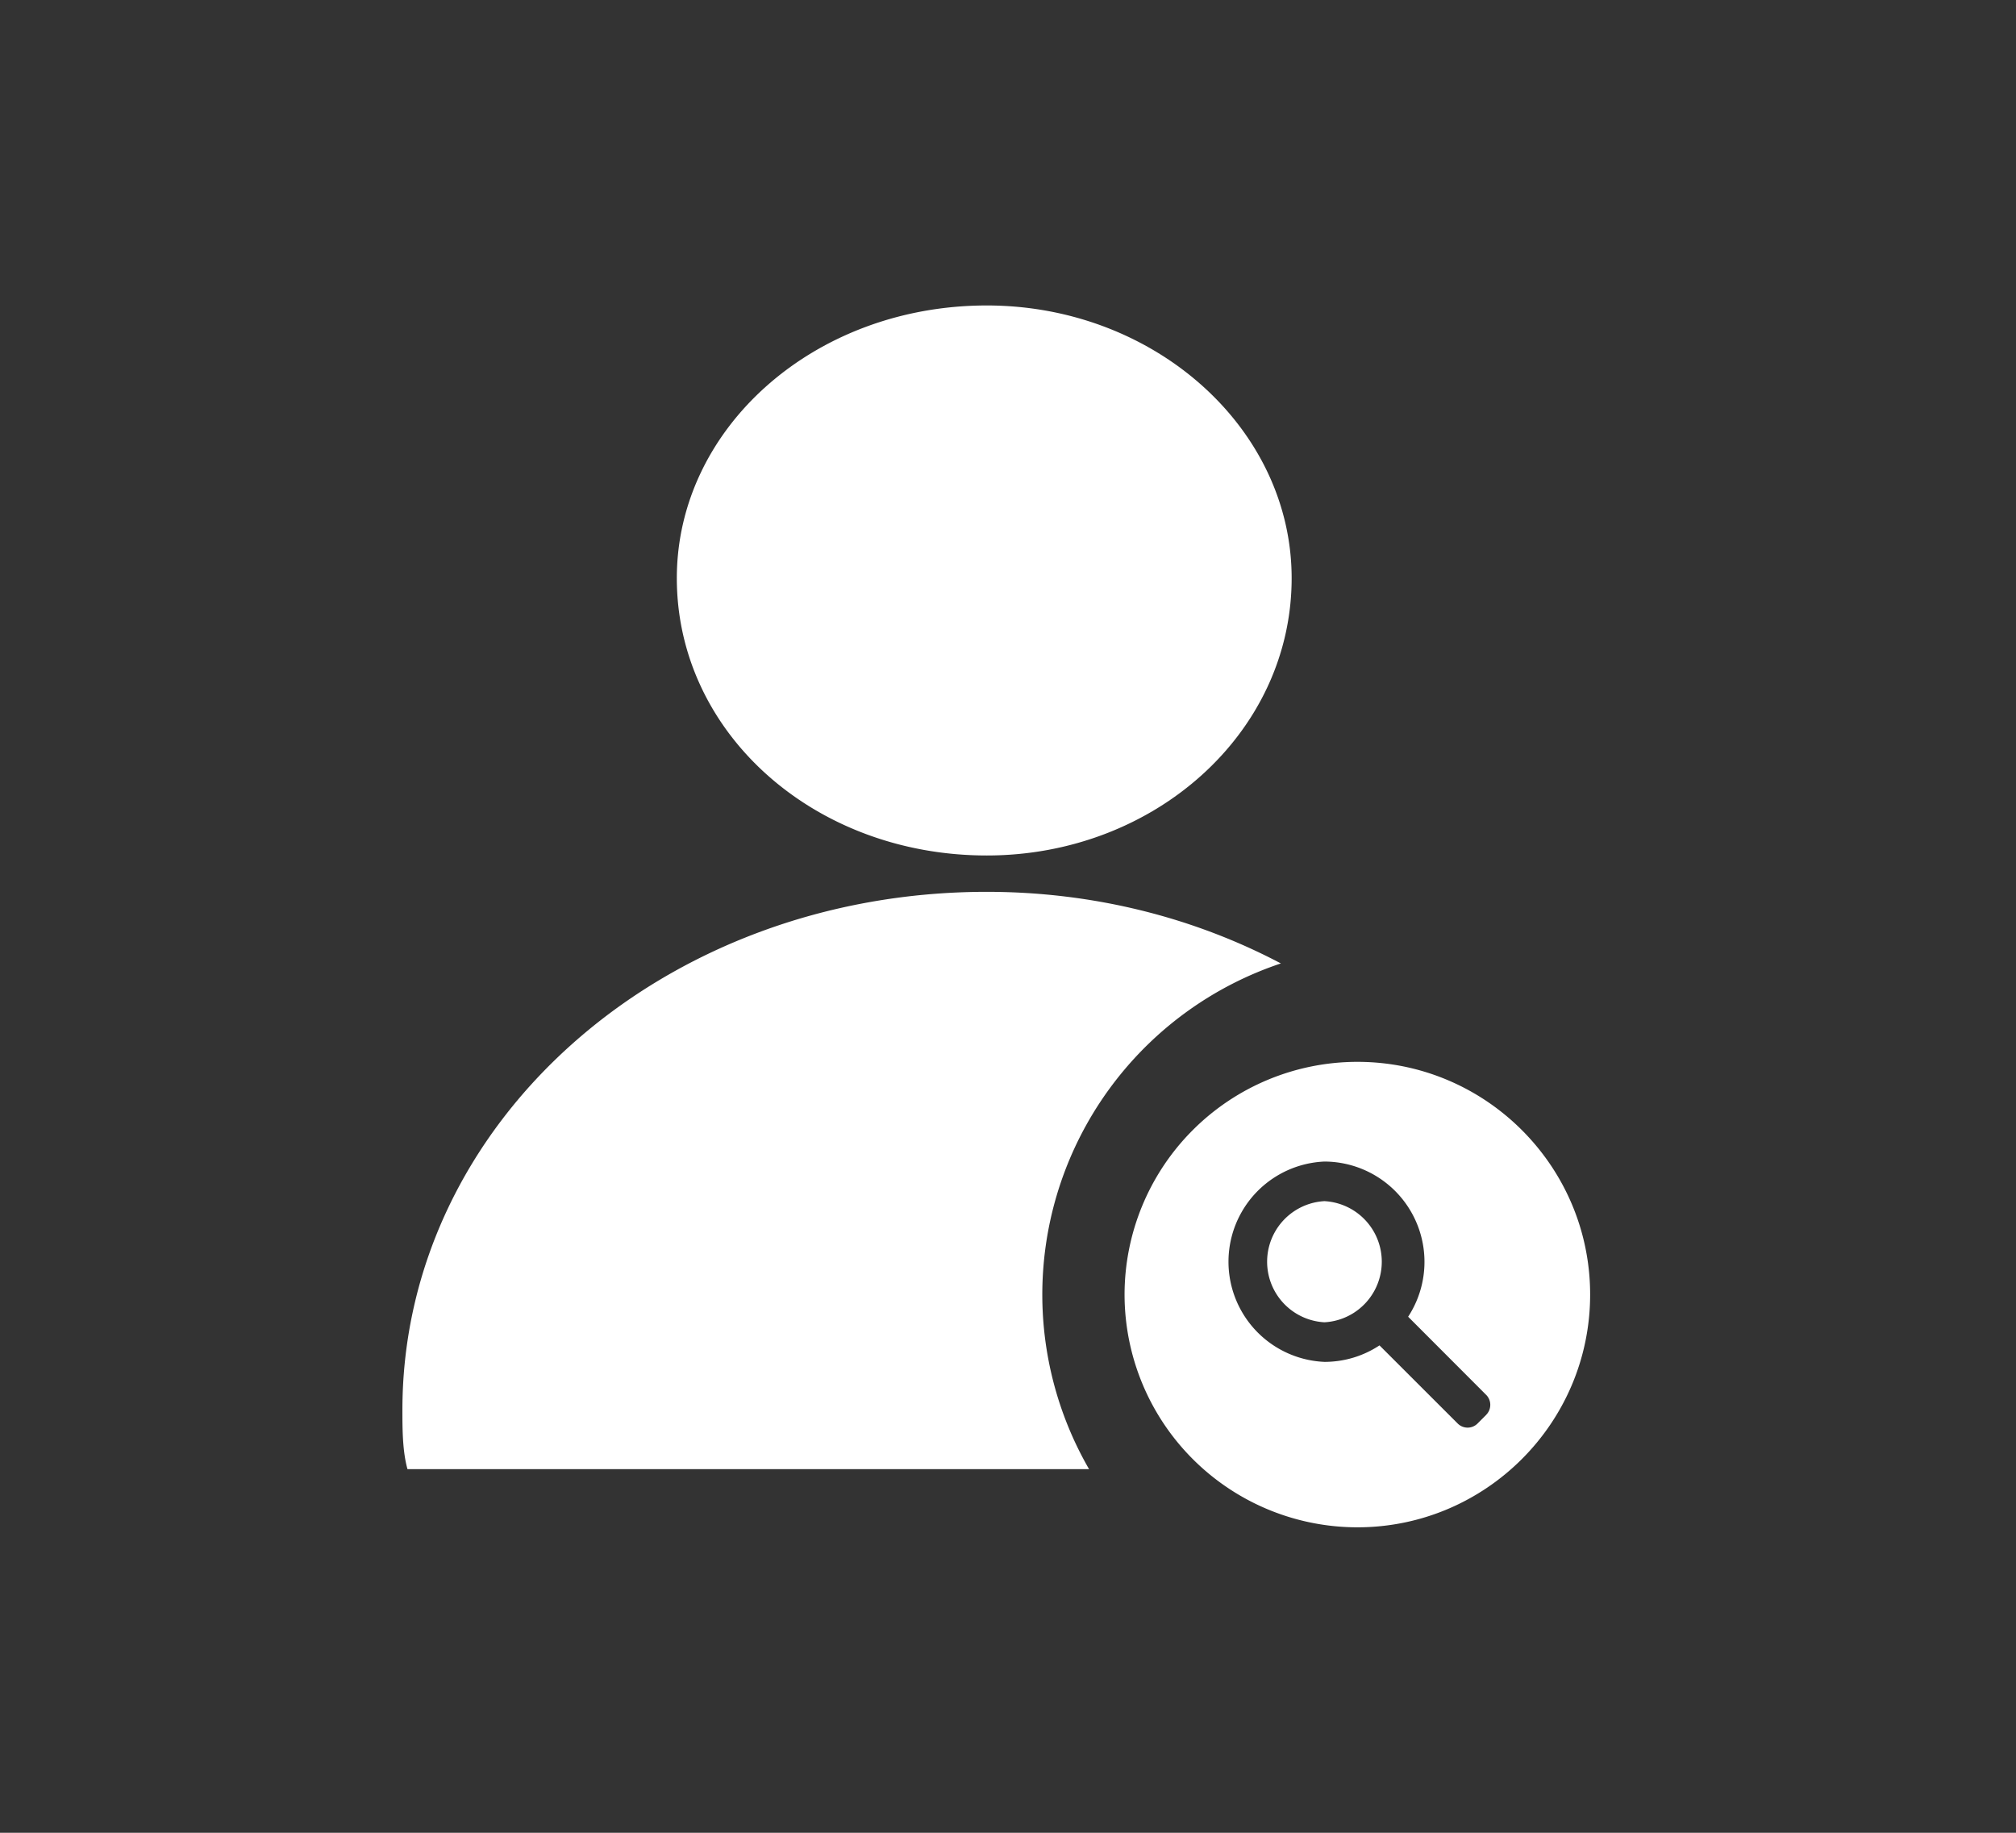 <svg width="33" height="30" viewBox="0 0 33 30" xmlns="http://www.w3.org/2000/svg">
    <rect x="0" y="0" width="33" height="30" fill="#333333" stroke="none"/>
    <g fill="none" fill-rule="evenodd">
        <path d="M23.05 21.554a1.642 1.642 0 0 0-1.37-2.54 1.641 1.641 0 0 0 0 3.279c.325-.001.636-.096.902-.271L23.86 23.3c.09.091.237.091.327 0l.141-.14a.232.232 0 0 0 0-.328l-1.279-1.278zm-.669-.2a.985.985 0 0 1-.701.29.993.993 0 0 1 0-1.983.993.993 0 0 1 .701 1.693z"/>
        <path d="M22.218 17.381a3.813 3.813 0 0 0-3.81 3.81A3.813 3.813 0 0 0 22.219 25c2.1 0 3.81-1.709 3.81-3.81 0-2.1-1.71-3.809-3.81-3.809zm2.11 5.778-.141.141a.23.23 0 0 1-.327 0l-1.279-1.278c-.265.175-.576.27-.901.27a1.641 1.641 0 0 1 0-3.279 1.642 1.642 0 0 1 1.37 2.54l1.277 1.279c.09.09.09.237 0 .327z" fill="#FFF" fill-rule="nonzero"/>
        <path d="M21.68 19.661a.993.993 0 0 0 0 1.983.993.993 0 0 0 0-1.983z" fill="#FFF" fill-rule="nonzero"/>
        <path d="M16.153 14.598c1.758 0 3.403.427 4.814 1.172a5.715 5.715 0 0 0-3.14 8.278H6.67c-.083-.298-.083-.67-.083-.968 0-4.687 4.242-8.482 9.566-8.482zm0-9.598c2.744 0 4.99 2.009 4.99 4.464 0 2.53-2.246 4.539-4.99 4.539-2.828 0-5.074-2.009-5.074-4.539C11.079 7.01 13.325 5 16.153 5z" fill="#FFF"/>
    </g>
</svg>
